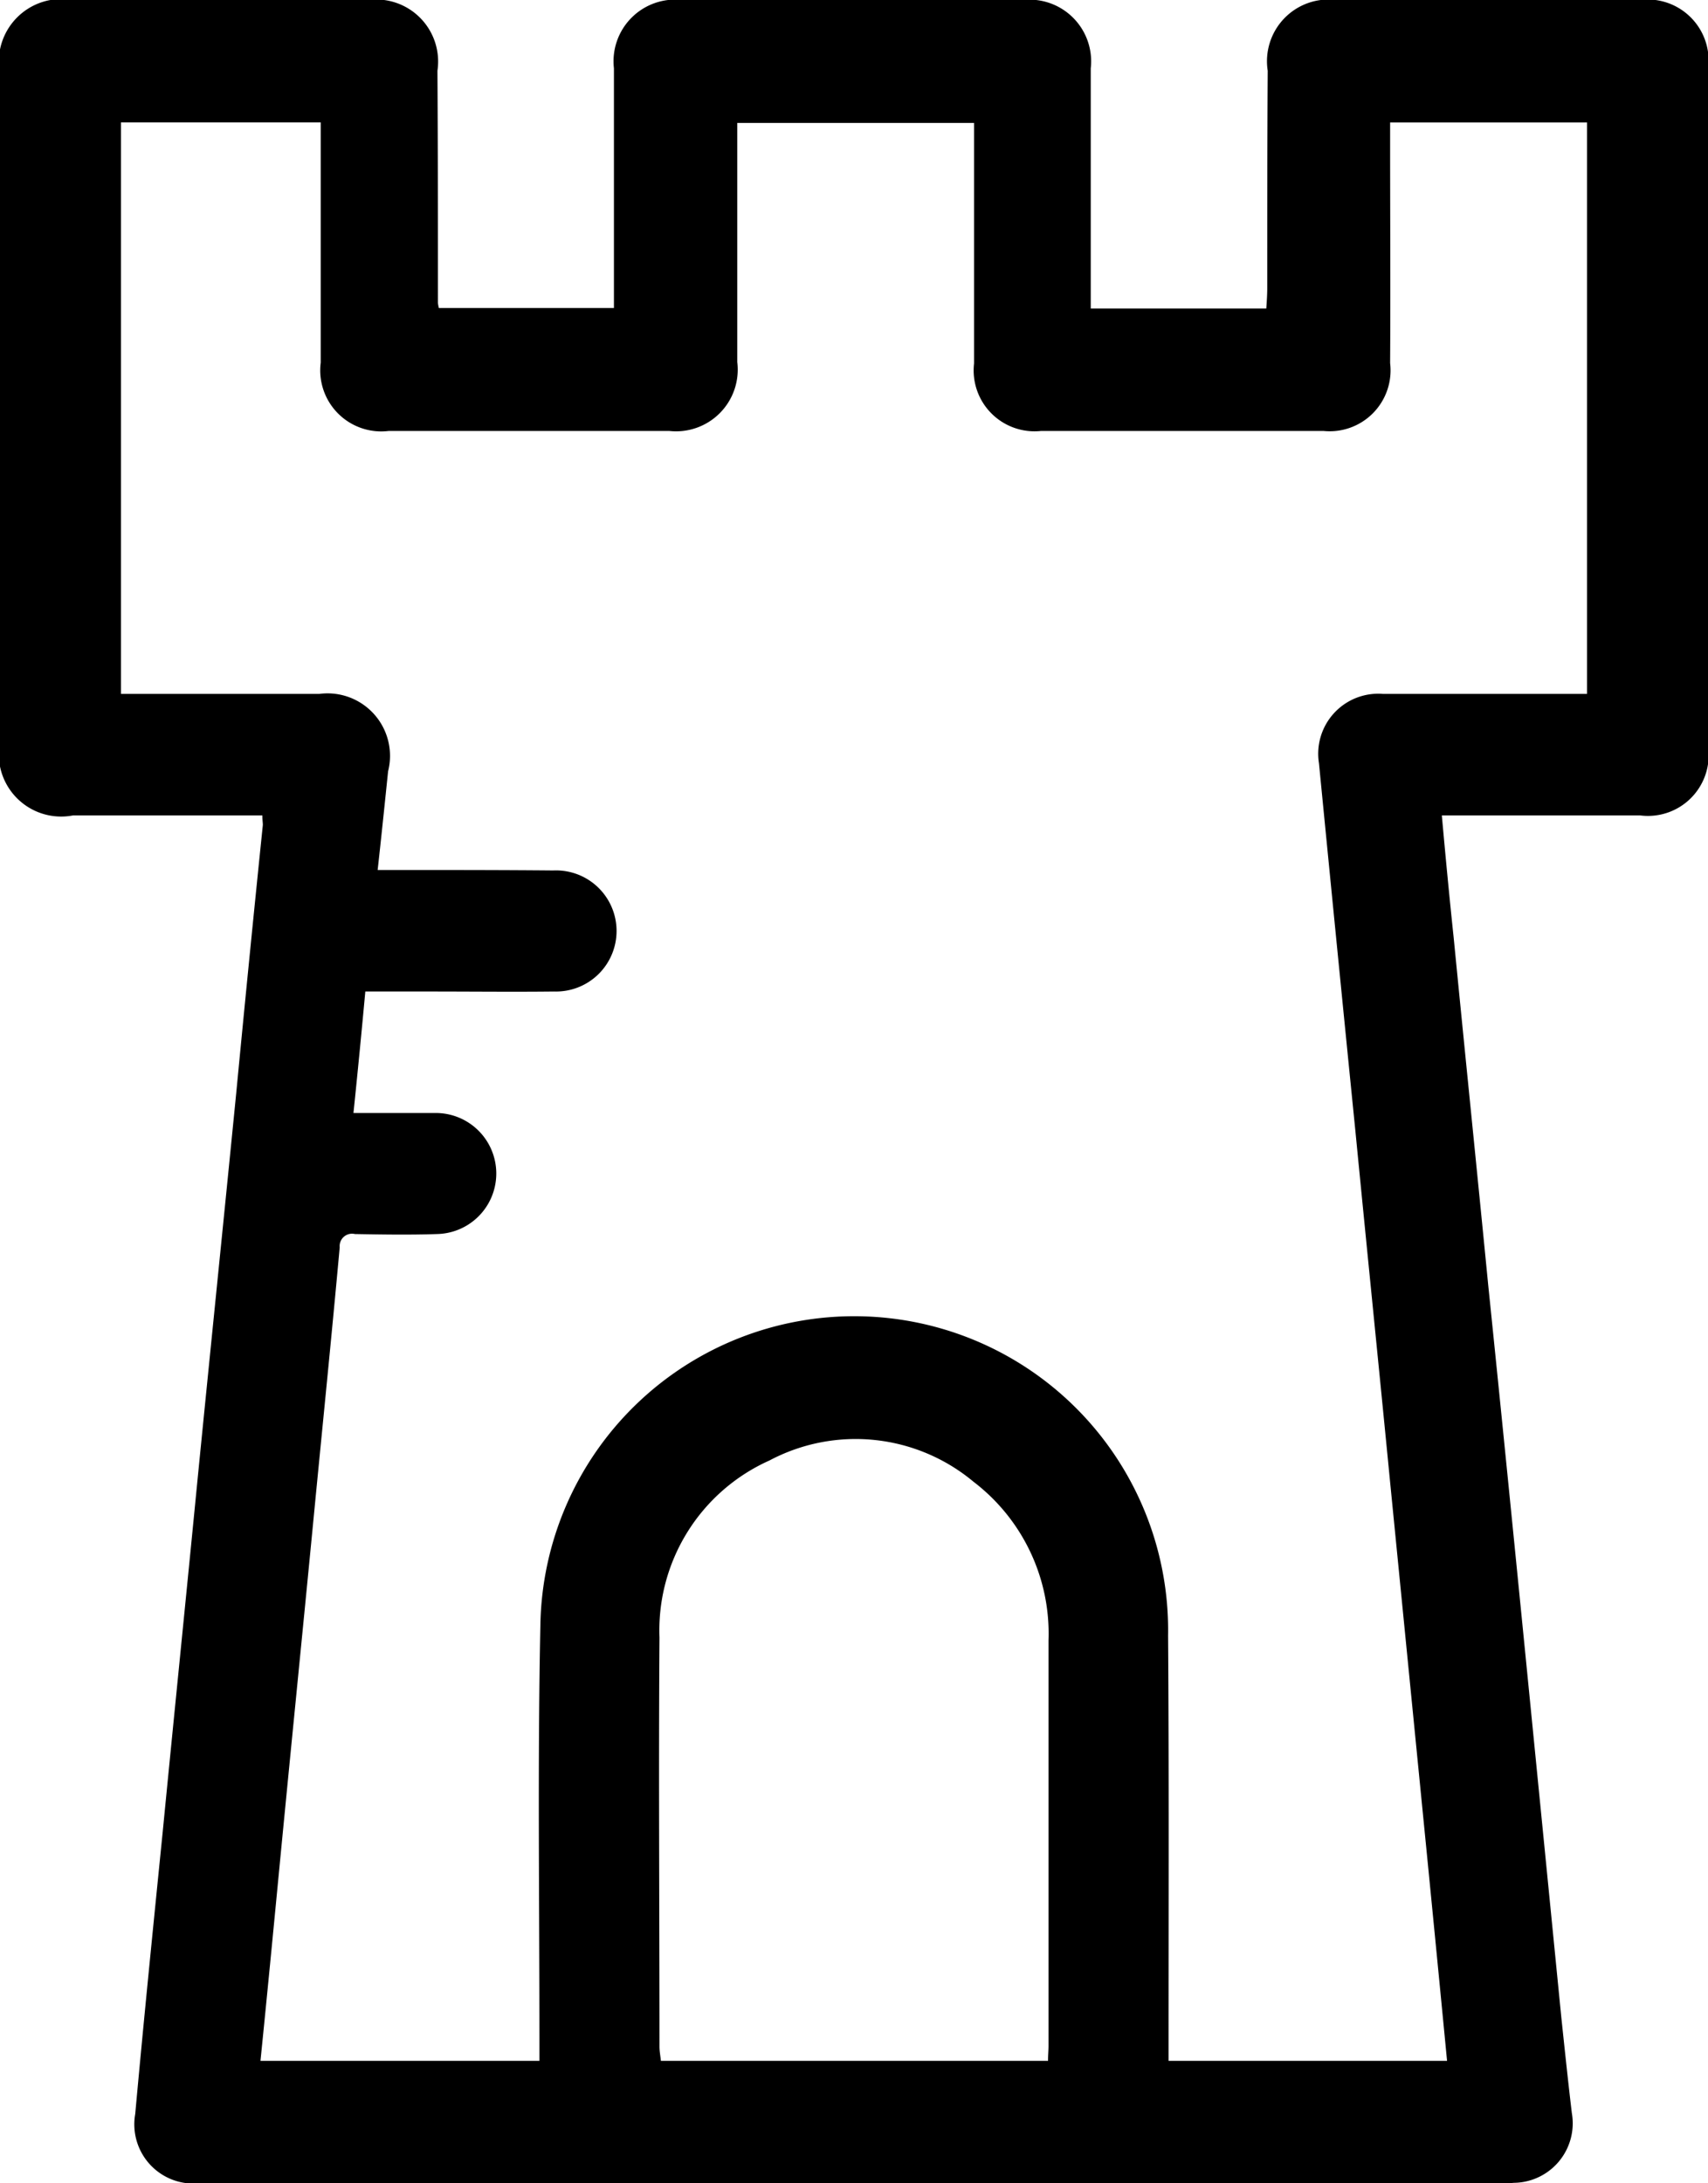 <svg xmlns="http://www.w3.org/2000/svg" width="36" height="46" viewBox="0 0 36 46">
  <defs>
    <style>
      .cls-1 {
        fill-rule: evenodd;
      }
    </style>
  </defs>
  <path id="chateau" class="cls-1" d="M2521.53,1702.18h-3.99a1.315,1.315,0,0,1-1.54-1.55v-14.07a1.322,1.322,0,0,1,1.53-1.56h6.23a1.307,1.307,0,0,1,1.46,1.49c0.01,1.63.01,3.26,0.01,4.89a0.892,0.892,0,0,0,.02.11h3.69v-5.05a1.3,1.3,0,0,1,1.44-1.44h7.18a1.3,1.3,0,0,1,1.43,1.44v5.06h3.7c0.01-.15.02-0.29,0.02-0.43,0-1.52,0-3.05.01-4.58a1.3,1.3,0,0,1,1.45-1.49h6.39a1.287,1.287,0,0,1,1.44,1.46v14.26a1.28,1.28,0,0,1-1.43,1.46h-4.18c0.08,0.89.16,1.73,0.25,2.58,0.24,2.45.49,4.89,0.73,7.34,0.28,2.72.55,5.43,0.82,8.15q0.36,3.63.72,7.27c0.07,0.66.14,1.33,0.22,2a1.254,1.254,0,0,1-1.22,1.47c-0.11.01-.23,0.01-0.34,0.01H2520.2a1.248,1.248,0,0,1-1.35-1.46c0.18-1.98.38-3.96,0.58-5.95,0.24-2.46.49-4.92,0.73-7.38,0.27-2.73.55-5.46,0.82-8.19q0.27-2.82.56-5.64C2521.54,1702.33,2521.53,1702.28,2521.53,1702.18Zm5.84,26.24v-0.49c0-2.9-.04-5.8.02-8.7a6.616,6.616,0,0,1,13.23.23c0.02,2.84.01,5.67,0.01,8.51v0.45h5.87c-0.13-1.35-.26-2.68-0.39-4l-0.81-8.19c-0.24-2.46-.49-4.92-0.73-7.38q-0.39-3.885-.77-7.77a1.265,1.265,0,0,1,1.35-1.46h4.3v-12.04h-4.15v0.45c0,1.54.01,3.08,0,4.62a1.283,1.283,0,0,1-1.4,1.43h-5.96a1.283,1.283,0,0,1-1.41-1.42v-5.07h-4.99v5.04a1.3,1.3,0,0,1-1.43,1.45h-5.92a1.286,1.286,0,0,1-1.43-1.44v-5.06h-4.21v12.04h4.18a1.317,1.317,0,0,1,1.45,1.63c-0.07.68-.14,1.36-0.22,2.08h0.44c1.09,0,2.18,0,3.26.01a1.276,1.276,0,1,1,.02,2.55c-0.87.01-1.74,0-2.62,0h-1.36c-0.08.87-.16,1.69-0.25,2.56h1.71a1.275,1.275,0,1,1,.05,2.55c-0.58.02-1.16,0.01-1.73,0a0.261,0.261,0,0,0-.32.28c-0.17,1.87-.36,3.74-0.54,5.6-0.24,2.49-.49,4.97-0.73,7.46-0.13,1.35-.26,2.7-0.4,4.08h5.88Zm10.72,0c0-.13.01-0.22,0.01-0.31v-8.55a4.023,4.023,0,0,0-1.58-3.34,3.875,3.875,0,0,0-4.3-.45,3.921,3.921,0,0,0-2.32,3.73c-0.02,2.87,0,5.75,0,8.62,0,0.1.02,0.2,0.03,0.3h8.16Z" transform="translate(-2516 -1685)"/>
</svg>
